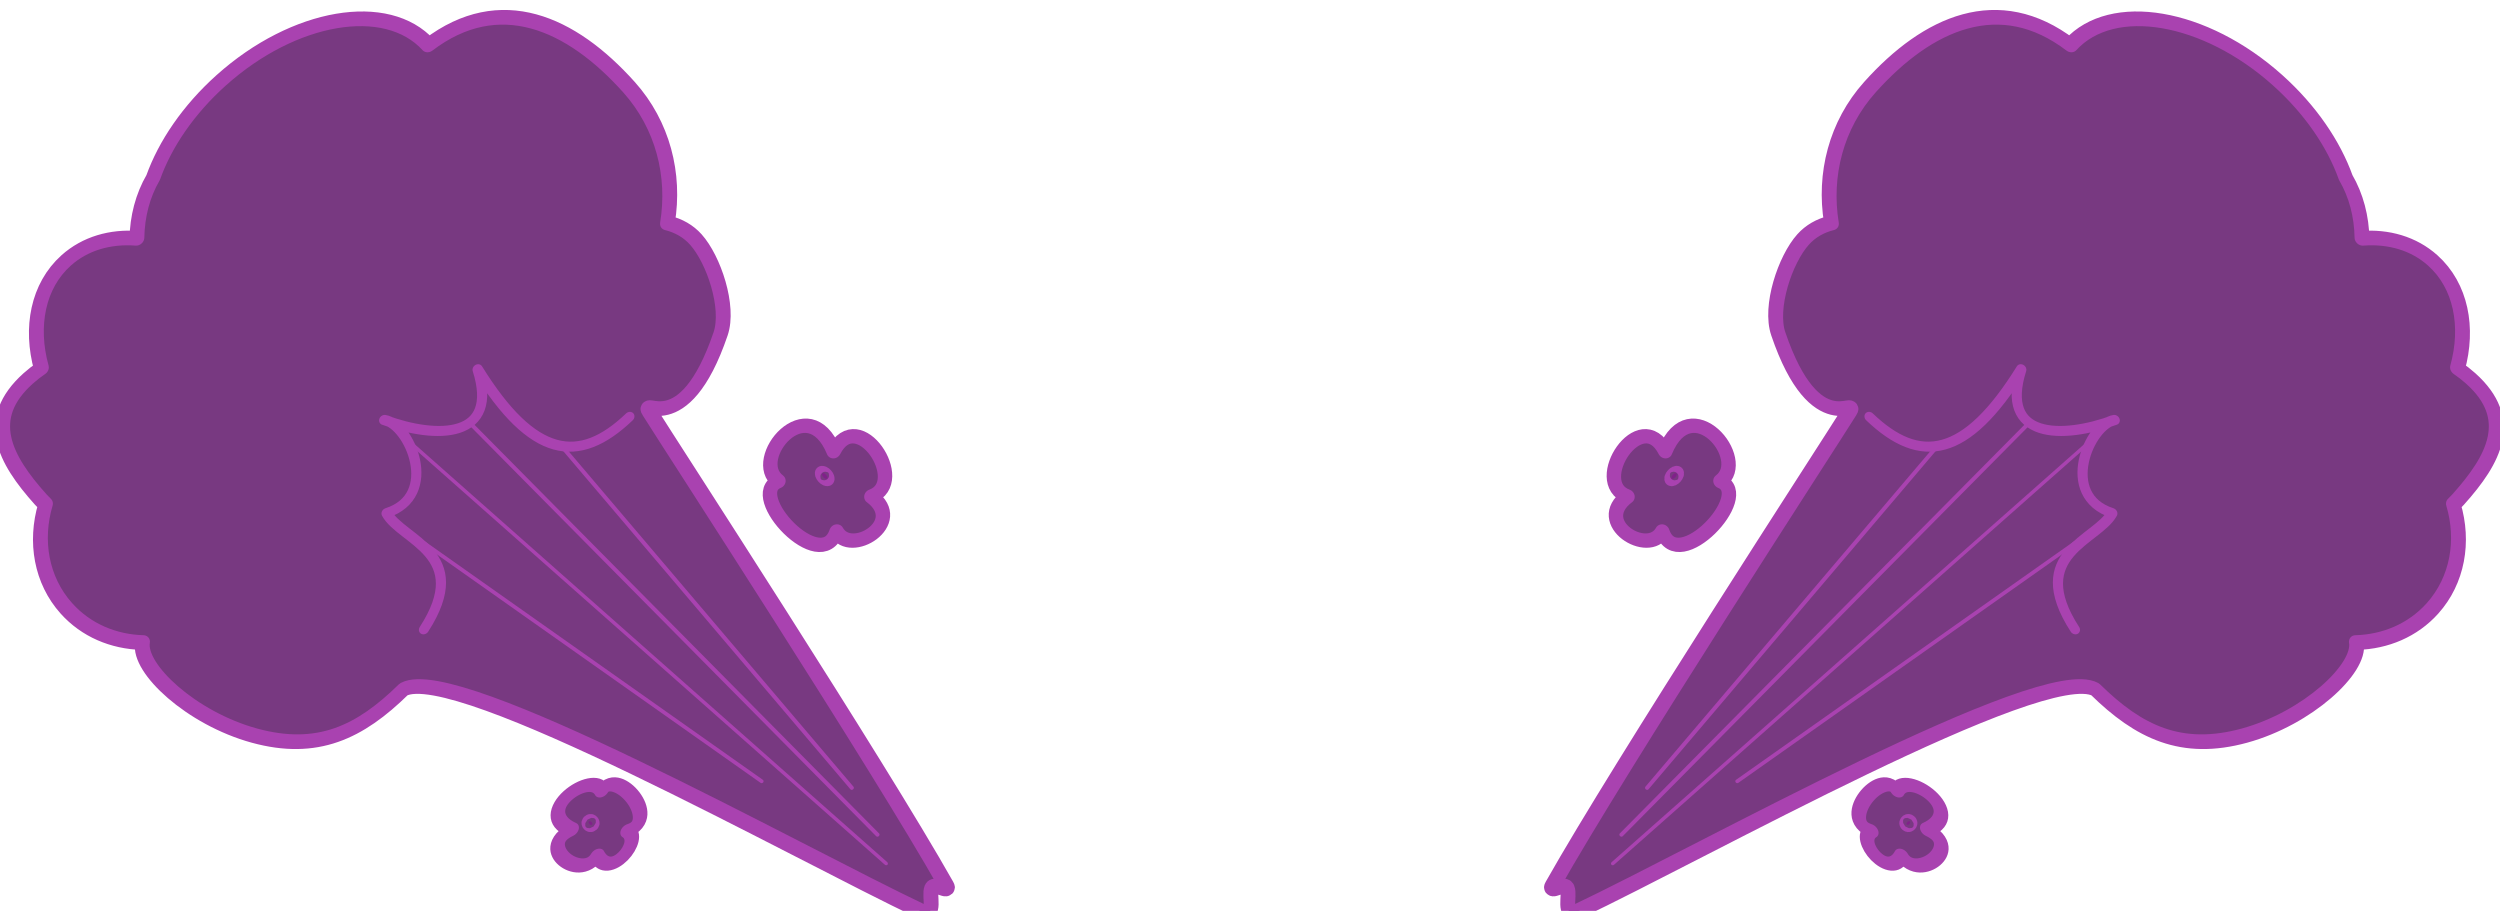 <?xml version="1.0" encoding="UTF-8" standalone="no"?>
<!DOCTYPE svg PUBLIC "-//W3C//DTD SVG 1.1//EN" "http://www.w3.org/Graphics/SVG/1.1/DTD/svg11.dtd">
<svg width="100%" height="100%" viewBox="0 0 634 231" version="1.1" xmlns="http://www.w3.org/2000/svg" xmlns:xlink="http://www.w3.org/1999/xlink" xml:space="preserve" xmlns:serif="http://www.serif.com/" style="fill-rule:evenodd;clip-rule:evenodd;stroke-linecap:round;stroke-linejoin:round;stroke-miterlimit:1.5;">
    <g transform="matrix(1,0,0,1,-3399.38,-1188.1)">
        <g transform="matrix(1,0,0,1,1030.44,428.33)">
            <g transform="matrix(0.442,-0.493,-0.55,-0.493,1386.92,3707.24)">
                <g transform="matrix(-0.35,0,0,0.35,5791.83,891.22)">
                    <g transform="matrix(0.543,0,0,0.661,1598.18,87.187)">
                        <path d="M3607.78,302.236C3626.63,257.792 3510.45,241.172 3534.2,299.737C3453.53,272.919 3470.68,380.521 3515.93,371.889C3500.44,412.185 3640.53,409.269 3611.34,360.436C3647.21,368.355 3662.23,291.957 3607.78,302.236Z" style="fill:rgb(120,57,129);stroke:rgb(169,66,176);stroke-width:24.27px;"/>
                    </g>
                    <ellipse cx="3525.7" cy="303.443" rx="2.404" ry="1.388" style="fill:rgb(141,3,150);fill-opacity:0.45;stroke:rgb(169,66,176);stroke-width:14.84px;"/>
                </g>
                <g transform="matrix(-0.563,0,0,-0.441,6581.91,1270.65)">
                    <g transform="matrix(0.543,0,0,0.661,1598.18,87.187)">
                        <path d="M3607.78,302.236C3626.63,257.792 3510.45,241.172 3534.2,299.737C3453.53,272.919 3470.68,380.521 3515.93,371.889C3500.44,412.185 3640.53,409.269 3611.34,360.436C3647.21,368.355 3662.23,291.957 3607.78,302.236Z" style="fill:rgb(120,57,129);stroke:rgb(169,66,176);stroke-width:17.45px;"/>
                    </g>
                    <ellipse cx="3525.7" cy="303.443" rx="2.404" ry="1.388" style="fill:rgb(141,3,150);fill-opacity:0.45;stroke:rgb(169,66,176);stroke-width:10.42px;"/>
                </g>
                <g transform="matrix(-1,0,0,1,8315.14,0)">
                    <g transform="matrix(-3.13771e-17,-0.658,0.658,-3.13771e-17,1994.44,2898.94)">
                        <path d="M2650.91,2448.9C2631.14,2431.17 2618.57,2404.67 2618.57,2375.07C2618.57,2324.53 2635.22,2283 2681.83,2278.83C2682.1,2242.84 2723.58,2213.69 2774.62,2213.69C2797.61,2213.69 2818.66,2219.6 2834.88,2229.39C2845.26,2233.13 2854.65,2240.1 2862.4,2249.43C2872.01,2238.24 2884.26,2231.53 2897.61,2231.53C2917.41,2231.53 2934.82,2246.31 2944.73,2268.59C2947.58,2268.16 2950.49,2267.93 2953.45,2267.93C2985.07,2267.93 2990.75,2293.61 2990.75,2325.23C2990.75,2326.57 2990.7,2327.91 2990.61,2329.23C3007.57,2340.86 3018.7,2360.38 3018.7,2382.47C3018.7,2399.64 3011.98,2415.26 3001.03,2426.82C3011.92,2436.28 3008.42,2478.68 2989.98,2510.62C2971.54,2542.55 2947.83,2550.22 2915.87,2548.57C2885.64,2556.72 2820.08,2771.47 2791.96,2846.2C2788.58,2855.18 2783.73,2841.65 2779.73,2839.55C2776.91,2838.06 2774.52,2850.41 2773.39,2844.69C2757.73,2765.7 2727.23,2546.99 2723.58,2523.57C2721.86,2512.49 2721.61,2550.66 2668.89,2517.61C2656.06,2509.57 2645.67,2482.76 2645.67,2467.08C2645.67,2460.56 2647.55,2454.39 2650.91,2448.9Z" style="fill:rgb(120,57,129);stroke:rgb(169,66,176);stroke-width:8.11px;"/>
                    </g>
                    <path d="M3659.47,999.246C3650.36,1029.23 3628.41,1013.83 3616.73,1016.34C3625.58,1034.14 3597.13,1042.65 3589.57,1037.06C3608.68,1046.12 3624.55,1062.24 3599,1072.57C3638.55,1066.27 3652.27,1076.43 3651.39,1100.45" style="fill:none;stroke:rgb(169,66,176);stroke-width:3.65px;"/>
                    <path d="M3642.95,1076.41L3814.12,1072.29" style="fill:none;stroke:rgb(169,66,176);stroke-width:1.38px;"/>
                    <path d="M3611.48,1058.24L3834.04,1068.12" style="fill:none;stroke:rgb(169,66,176);stroke-width:1.38px;"/>
                    <g transform="matrix(1.235,0.019,0.019,1.001,-876.941,-69.665)">
                        <path d="M3611.48,1038.57L3806.6,1059.99" style="fill:none;stroke:rgb(169,66,176);stroke-width:1.21px;"/>
                    </g>
                    <g transform="matrix(1.076,0.015,0.015,1.003,-300.211,-59.063)">
                        <path d="M3642.95,1020.4L3785.88,1049.87" style="fill:none;stroke:rgb(169,66,176);stroke-width:1.31px;"/>
                    </g>
                </g>
            </g>
            <g transform="matrix(-0.442,-0.493,0.55,-0.493,3984.68,3707.24)">
                <g transform="matrix(-0.35,0,0,0.35,5791.83,891.22)">
                    <g transform="matrix(0.543,0,0,0.661,1598.18,87.187)">
                        <path d="M3607.78,302.236C3626.63,257.792 3510.45,241.172 3534.2,299.737C3453.53,272.919 3470.68,380.521 3515.93,371.889C3500.44,412.185 3640.53,409.269 3611.34,360.436C3647.21,368.355 3662.23,291.957 3607.78,302.236Z" style="fill:rgb(120,57,129);stroke:rgb(169,66,176);stroke-width:24.27px;"/>
                    </g>
                    <ellipse cx="3525.7" cy="303.443" rx="2.404" ry="1.388" style="fill:rgb(141,3,150);fill-opacity:0.45;stroke:rgb(169,66,176);stroke-width:14.84px;"/>
                </g>
                <g transform="matrix(-0.563,0,0,-0.441,6581.91,1270.65)">
                    <g transform="matrix(0.543,0,0,0.661,1598.18,87.187)">
                        <path d="M3607.78,302.236C3626.63,257.792 3510.45,241.172 3534.2,299.737C3453.53,272.919 3470.68,380.521 3515.93,371.889C3500.44,412.185 3640.53,409.269 3611.34,360.436C3647.21,368.355 3662.23,291.957 3607.78,302.236Z" style="fill:rgb(120,57,129);stroke:rgb(169,66,176);stroke-width:17.45px;"/>
                    </g>
                    <ellipse cx="3525.7" cy="303.443" rx="2.404" ry="1.388" style="fill:rgb(141,3,150);fill-opacity:0.45;stroke:rgb(169,66,176);stroke-width:10.42px;"/>
                </g>
                <g transform="matrix(-1,0,0,1,8315.14,0)">
                    <g transform="matrix(-3.13771e-17,-0.658,0.658,-3.13771e-17,1994.44,2898.94)">
                        <path d="M2650.91,2448.9C2631.14,2431.17 2618.57,2404.67 2618.57,2375.07C2618.57,2324.53 2635.22,2283 2681.83,2278.83C2682.1,2242.84 2723.58,2213.69 2774.62,2213.69C2797.61,2213.69 2818.66,2219.6 2834.88,2229.39C2845.26,2233.13 2854.65,2240.1 2862.4,2249.43C2872.01,2238.24 2884.26,2231.53 2897.61,2231.53C2917.41,2231.53 2934.82,2246.31 2944.73,2268.59C2947.58,2268.16 2950.49,2267.93 2953.45,2267.93C2985.07,2267.93 2990.75,2293.61 2990.75,2325.23C2990.75,2326.57 2990.7,2327.91 2990.61,2329.23C3007.57,2340.86 3018.7,2360.38 3018.7,2382.47C3018.7,2399.64 3011.98,2415.26 3001.03,2426.82C3011.92,2436.28 3008.42,2478.68 2989.98,2510.62C2971.54,2542.55 2947.83,2550.22 2915.87,2548.57C2885.64,2556.72 2820.08,2771.47 2791.96,2846.2C2788.58,2855.18 2783.73,2841.65 2779.73,2839.55C2776.91,2838.06 2774.52,2850.41 2773.39,2844.69C2757.73,2765.7 2727.23,2546.99 2723.58,2523.57C2721.86,2512.49 2721.61,2550.66 2668.89,2517.61C2656.06,2509.57 2645.67,2482.76 2645.67,2467.08C2645.67,2460.56 2647.55,2454.39 2650.91,2448.9Z" style="fill:rgb(120,57,129);stroke:rgb(169,66,176);stroke-width:8.11px;"/>
                    </g>
                    <path d="M3659.47,999.246C3650.36,1029.23 3628.41,1013.83 3616.73,1016.34C3625.58,1034.14 3597.13,1042.65 3589.57,1037.06C3608.68,1046.12 3624.55,1062.24 3599,1072.57C3638.55,1066.27 3652.27,1076.43 3651.39,1100.45" style="fill:none;stroke:rgb(169,66,176);stroke-width:3.65px;"/>
                    <path d="M3642.95,1076.41L3814.12,1072.29" style="fill:none;stroke:rgb(169,66,176);stroke-width:1.38px;"/>
                    <path d="M3611.48,1058.24L3834.04,1068.12" style="fill:none;stroke:rgb(169,66,176);stroke-width:1.38px;"/>
                    <g transform="matrix(1.235,0.019,0.019,1.001,-876.941,-69.665)">
                        <path d="M3611.48,1038.57L3806.6,1059.99" style="fill:none;stroke:rgb(169,66,176);stroke-width:1.21px;"/>
                    </g>
                    <g transform="matrix(1.076,0.015,0.015,1.003,-300.211,-59.063)">
                        <path d="M3642.95,1020.4L3785.88,1049.87" style="fill:none;stroke:rgb(169,66,176);stroke-width:1.31px;"/>
                    </g>
                </g>
            </g>
        </g>
    </g>
</svg>
